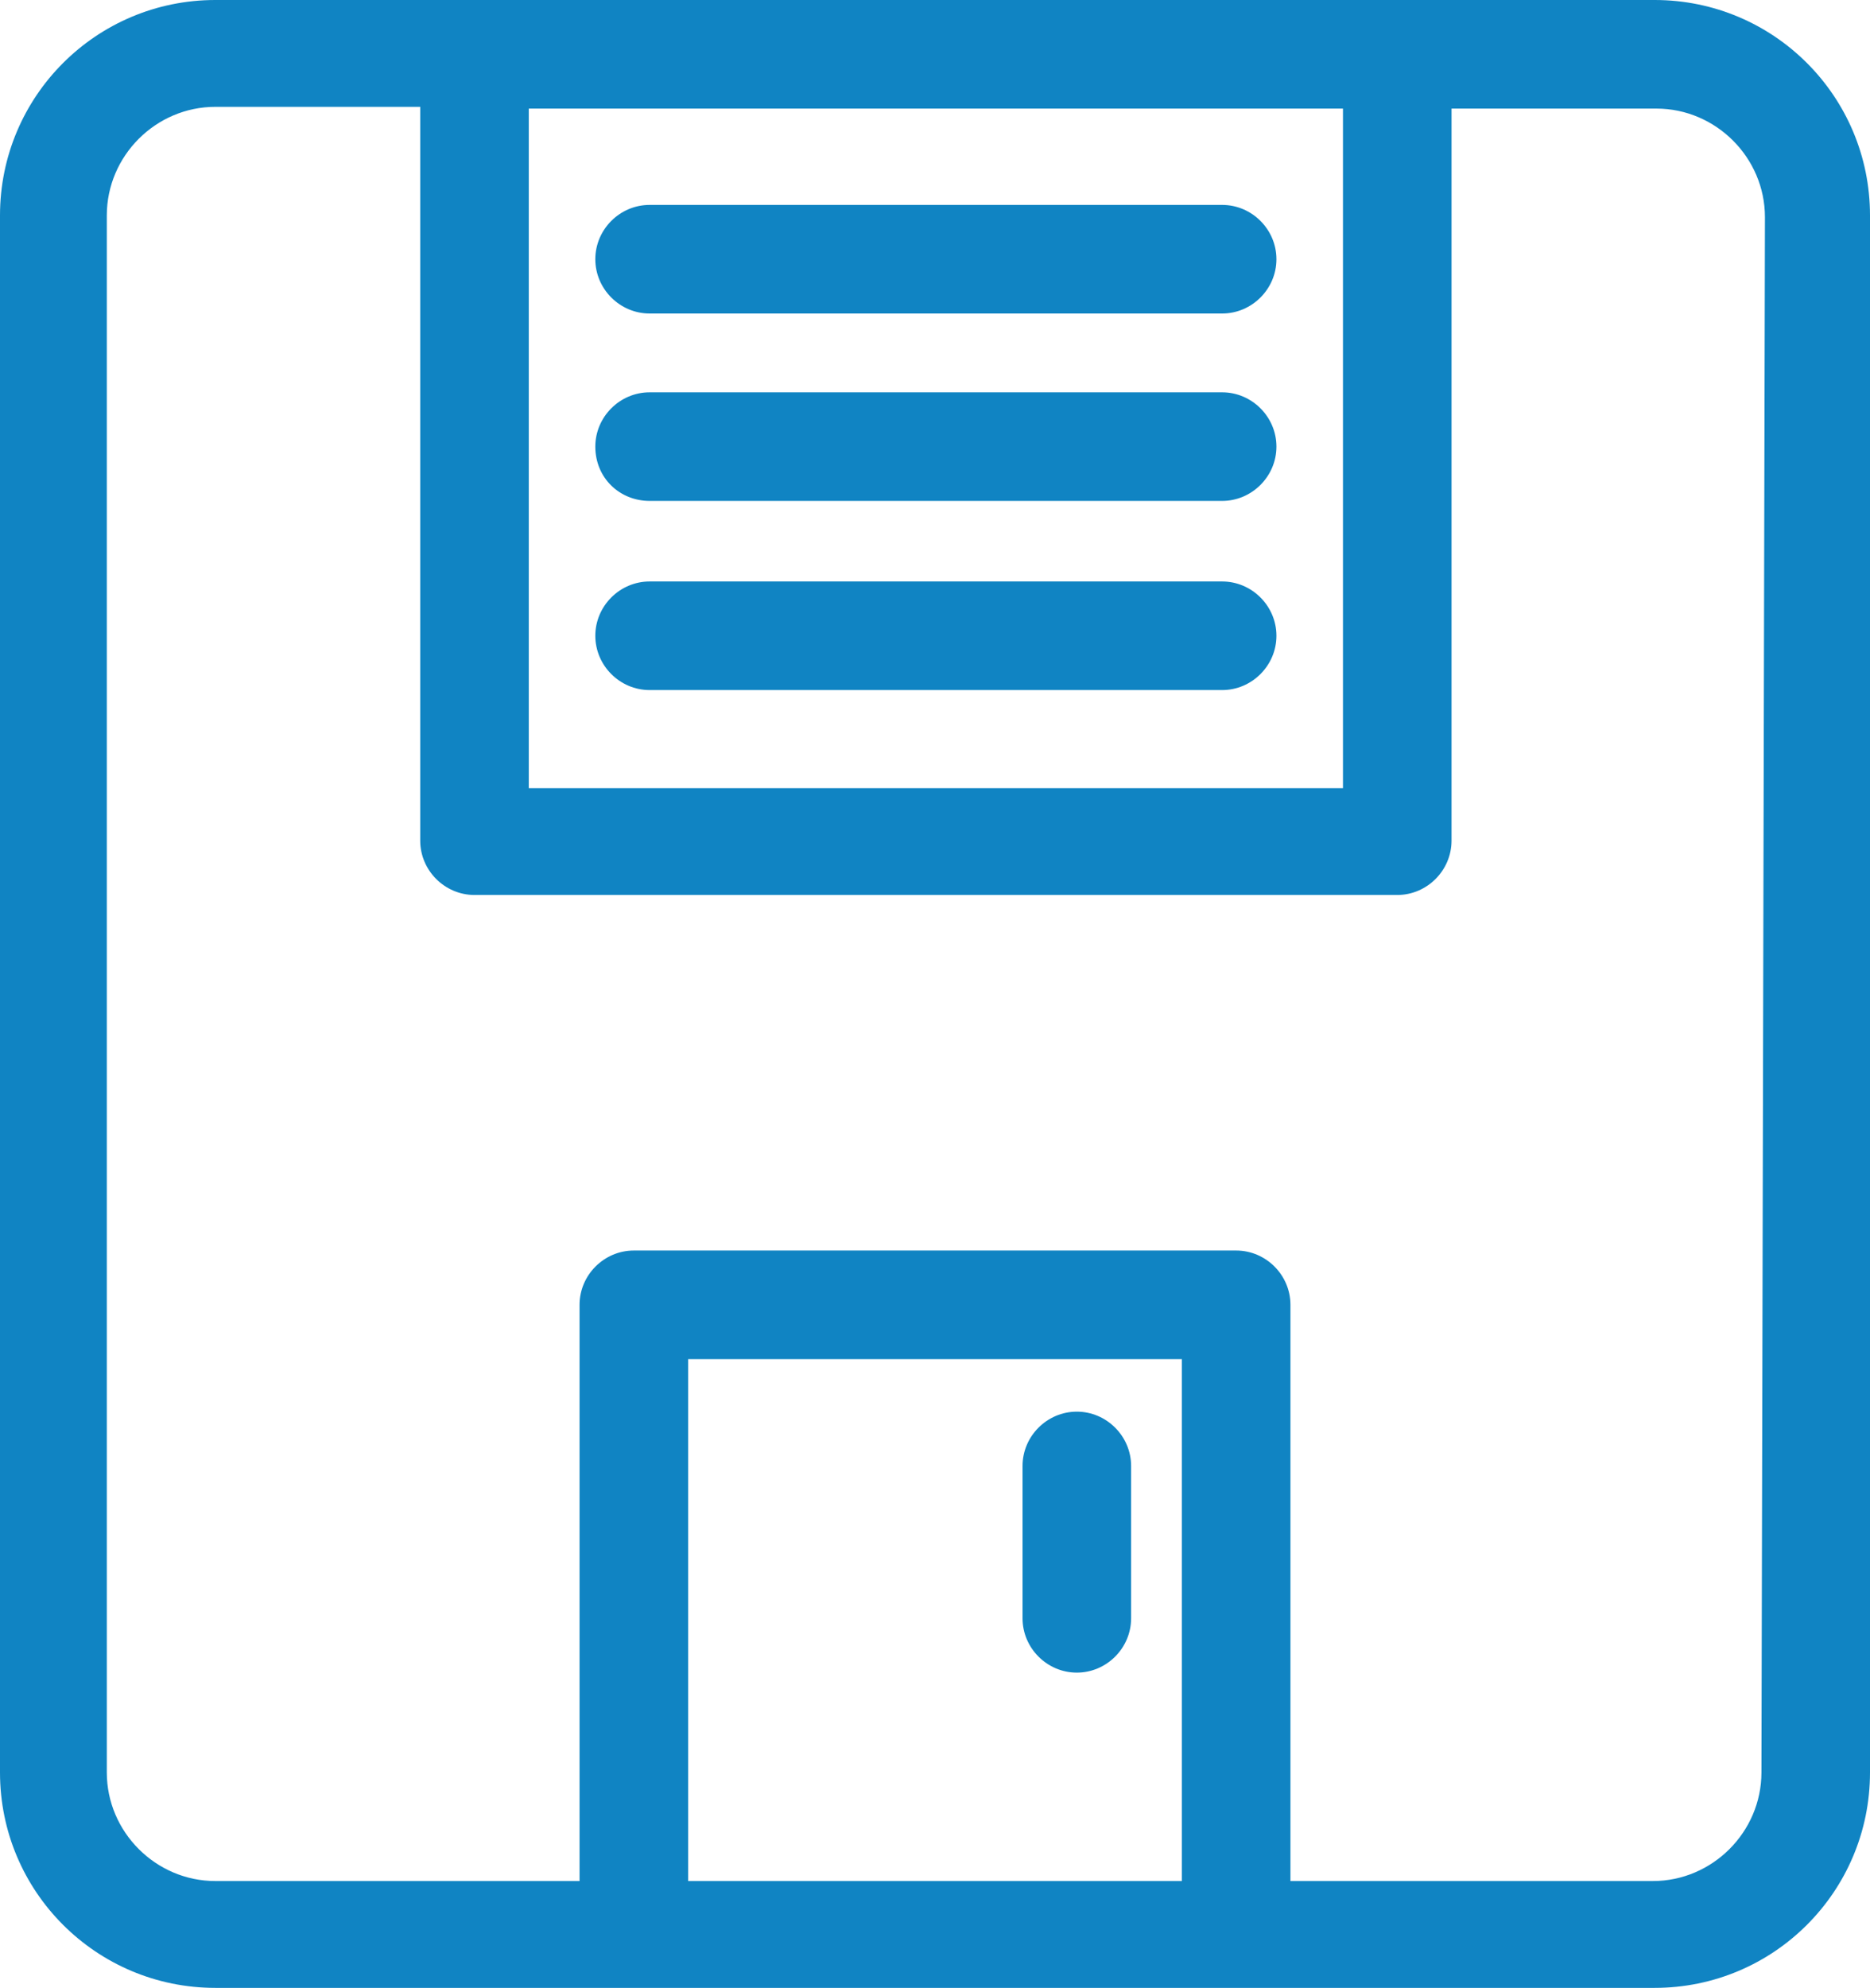 <?xml version="1.0" encoding="utf-8"?>
<!-- Generator: Adobe Illustrator 21.0.0, SVG Export Plug-In . SVG Version: 6.00 Build 0)  -->
<svg version="1.1" id="Layer_1" xmlns="http://www.w3.org/2000/svg" xmlns:xlink="http://www.w3.org/1999/xlink" x="0px" y="0px"
	 viewBox="0 0 106.8 113.5" style="enable-background:new 0 0 106.8 113.5;" xml:space="preserve">
<style type="text/css">
	.st0{fill:#1084C3;}
</style>
<g>
	<g>
		<path class="st0" d="M94.5,0H79.7H27.1H12.3C5.5,0,0,5.5,0,12.3v88.9c0,6.8,5.5,12.3,12.3,12.3h23.9h34.4h23.9
			c6.8,0,12.3-5.5,12.3-12.3V12.3C106.8,5.5,101.3,0,94.5,0z M76.7,6.2V45H30.2V6.2H76.7z M39.3,107.3V77.6h28.2v29.8H39.3z
			 M100.6,101.2c0,3.4-2.8,6.2-6.2,6.2H73.7V74.5c0-1.7-1.4-3.1-3.1-3.1H36.2c-1.7,0-3.1,1.4-3.1,3.1v32.9H12.3
			c-3.4,0-6.2-2.8-6.2-6.2V12.3c0-3.4,2.8-6.2,6.2-6.2H24V48c0,1.7,1.4,3.1,3.1,3.1h52.7c1.7,0,3.1-1.4,3.1-3.1V6.2h11.7
			c3.4,0,6.2,2.8,6.2,6.2L100.6,101.2L100.6,101.2z"/>
		<path class="st0" d="M37.1,39.4h32.7c1.7,0,3.1-1.4,3.1-3.1c0-1.7-1.4-3.1-3.1-3.1H37.1c-1.7,0-3.1,1.4-3.1,3.1
			C34,38,35.4,39.4,37.1,39.4z"/>
		<path class="st0" d="M37.1,28.6h32.7c1.7,0,3.1-1.4,3.1-3.1c0-1.7-1.4-3.1-3.1-3.1H37.1c-1.7,0-3.1,1.4-3.1,3.1
			C34,27.3,35.4,28.6,37.1,28.6z"/>
		<path class="st0" d="M37.1,17.9h32.7c1.7,0,3.1-1.4,3.1-3.1c0-1.7-1.4-3.1-3.1-3.1H37.1c-1.7,0-3.1,1.4-3.1,3.1
			C34,16.5,35.4,17.9,37.1,17.9z"/>
		<path class="st0" d="M61.5,80.6c-1.7,0-3.1,1.4-3.1,3.1v8.7c0,1.7,1.4,3.1,3.1,3.1c1.7,0,3.1-1.4,3.1-3.1v-8.7
			C64.6,82,63.2,80.6,61.5,80.6z"/>
	</g>
</g>
</svg>
